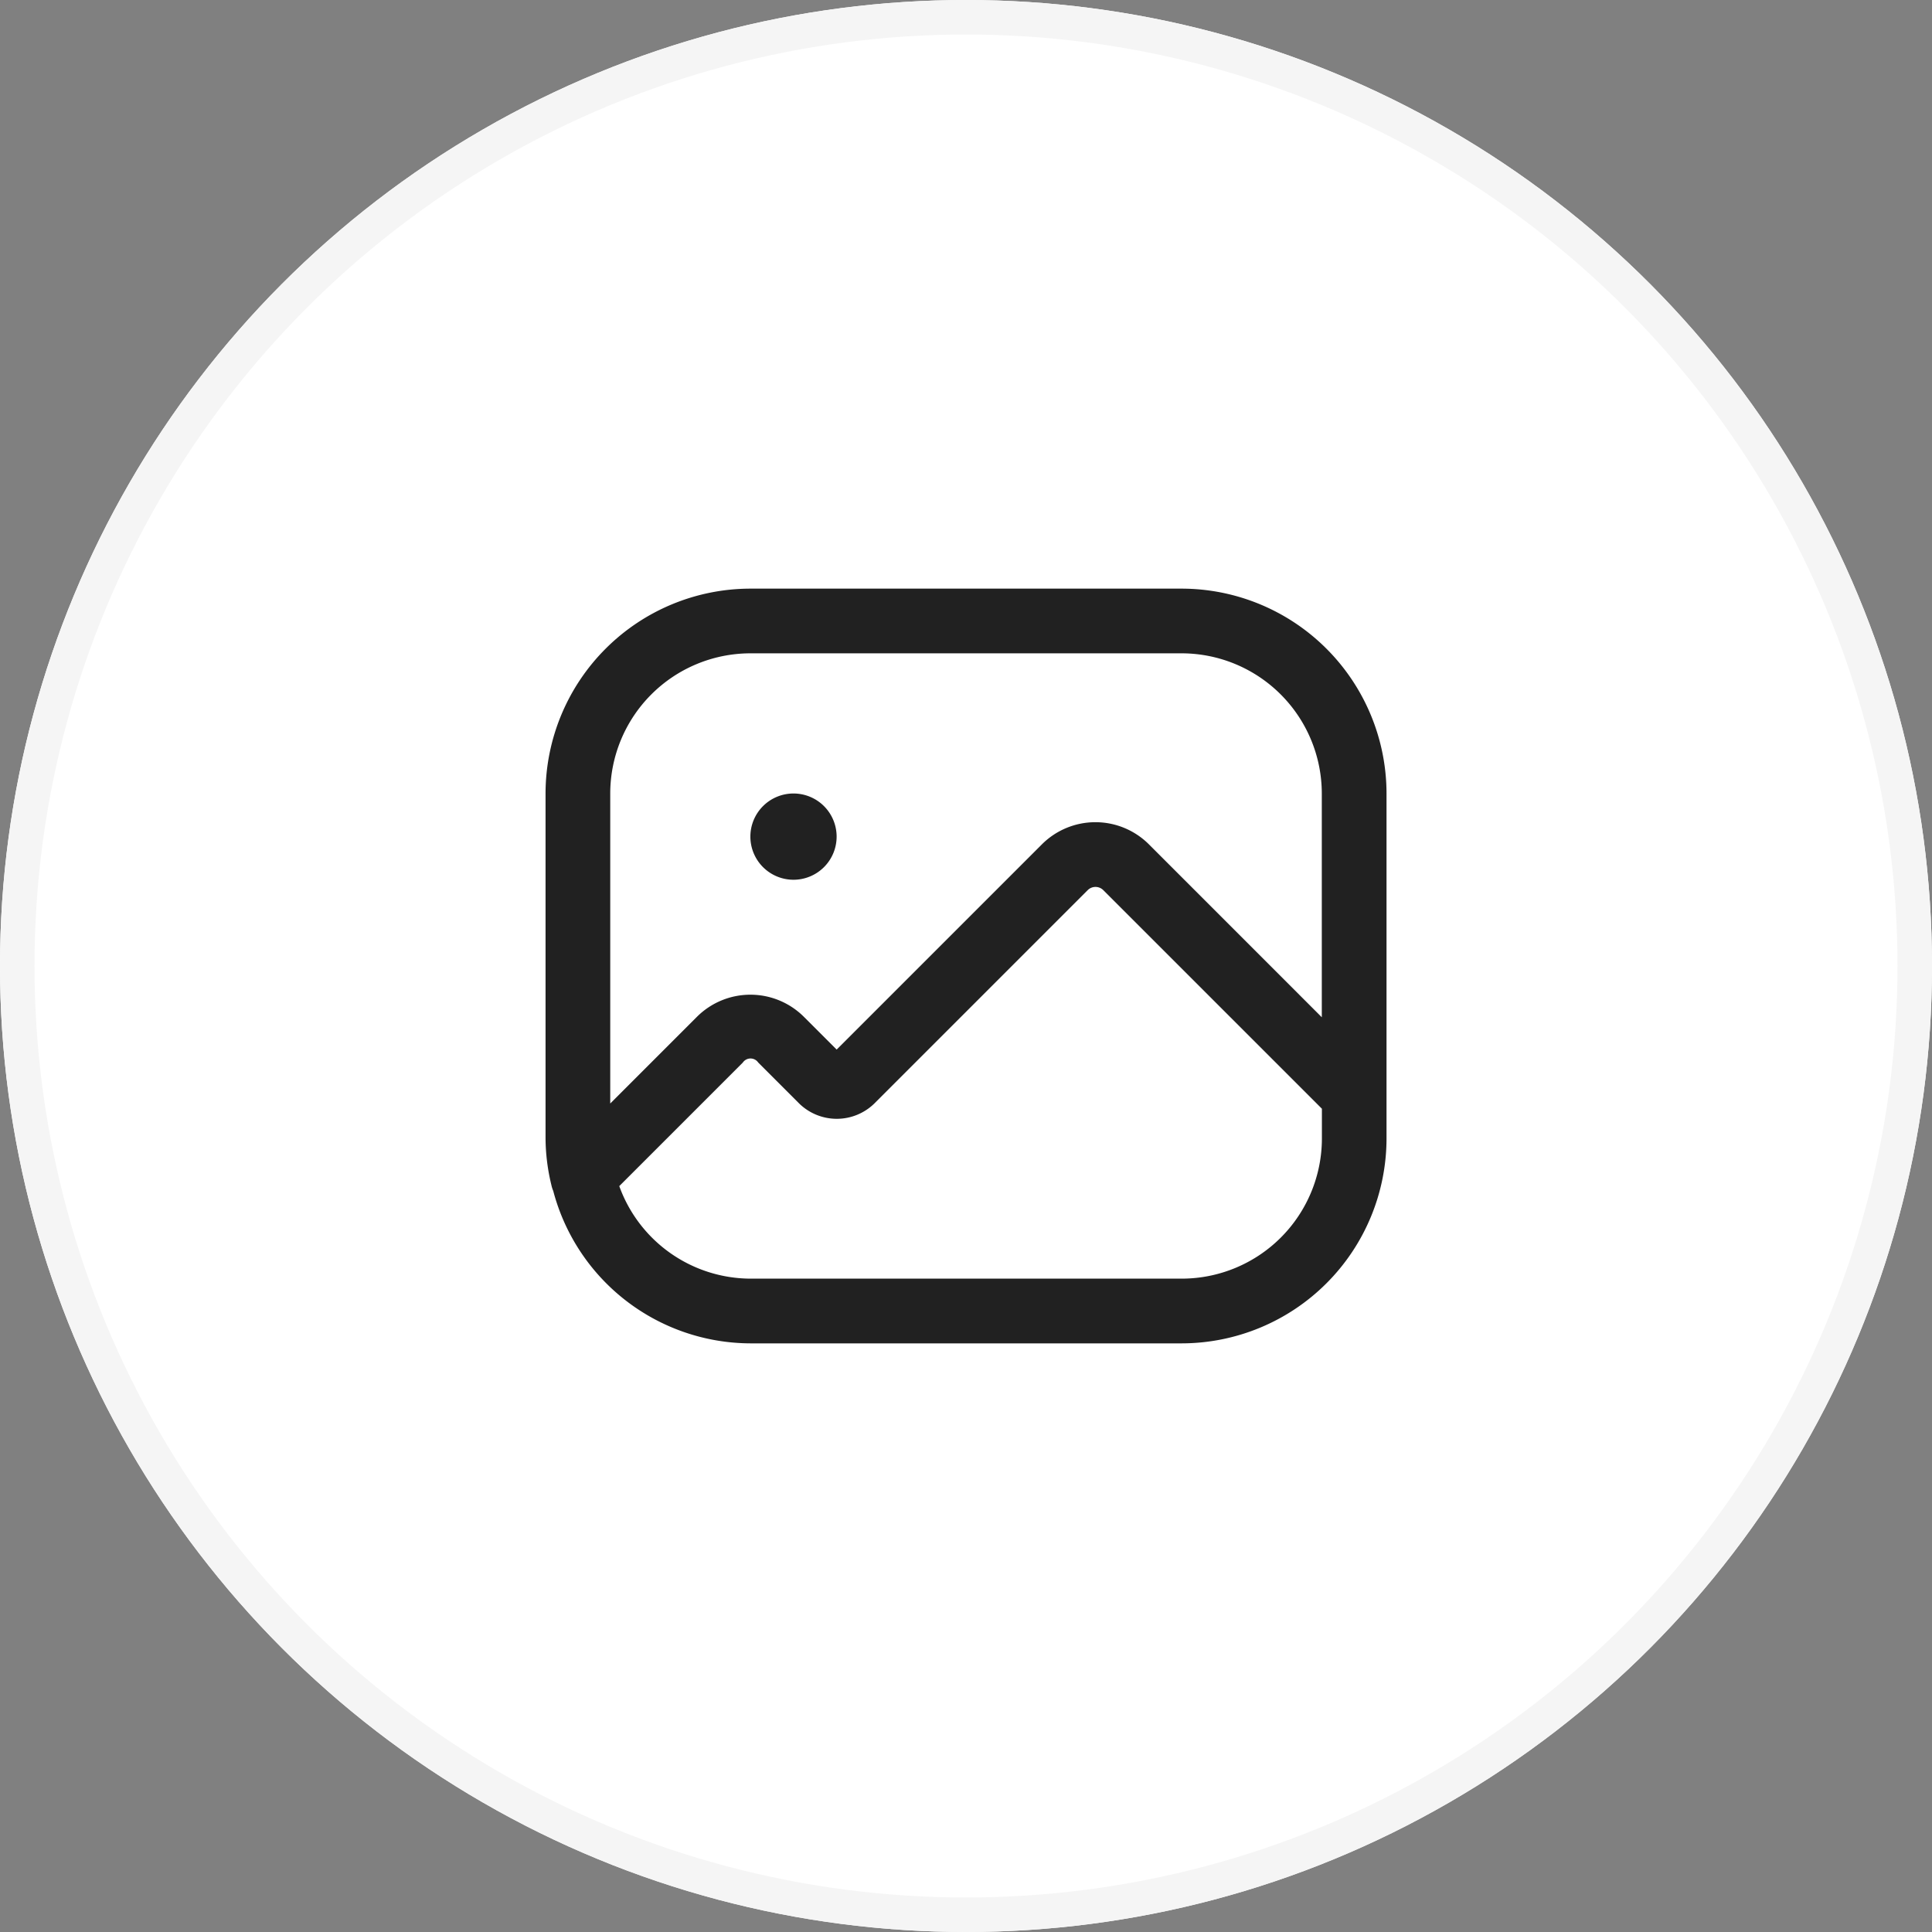 <svg xmlns="http://www.w3.org/2000/svg" width="56" height="56" viewBox="0 0 56 56">
    <rect x="0" y="0" width="56" height="56" fill="#808080" stroke="none"/>
    <g data-name="그룹 73526">
        <g data-name="타원 2658" style="fill:#fff;stroke:#f5f5f5">
            <circle cx="28" cy="28" r="28" style="stroke:none"/>
            <circle cx="28" cy="28" r="27.5" style="fill:none"/>
        </g>
        <path style="fill:transparent" d="M0 0h30v30H0z" transform="translate(13 13)"/>
        <path d="M223.688 1373.25h-12.5a5.944 5.944 0 0 0-5.937 5.938v10a5.853 5.853 0 0 0 .169 1.349.936.936 0 0 0 .054.171 5.93 5.93 0 0 0 5.715 4.418h12.5a5.944 5.944 0 0 0 5.938-5.937v-10a5.944 5.944 0 0 0-5.939-5.939zm-12.5 1.875h12.5a4.067 4.067 0 0 1 4.063 4.063v6.486l-5.012-5.013a2.194 2.194 0 0 0-3.1 0l-5.95 5.95-.95-.95a2.194 2.194 0 0 0-3.1 0l-2.513 2.513v-8.986a4.067 4.067 0 0 1 4.062-4.063zm12.5 18.125h-12.5a4.057 4.057 0 0 1-3.8-2.682l3.58-3.58a.271.271 0 0 1 .449 0l1.175 1.175a1.559 1.559 0 0 0 2.2 0l6.175-6.175a.32.32 0 0 1 .449 0l6.338 6.337v.863a4.065 4.065 0 0 1-4.066 4.062zm-12.5-12.812a1.25 1.25 0 1 1 1.25 1.25 1.25 1.25 0 0 1-1.25-1.25z" transform="translate(-189.438 -1356.188)" style="fill:#212121"/>
    </g>
</svg>
